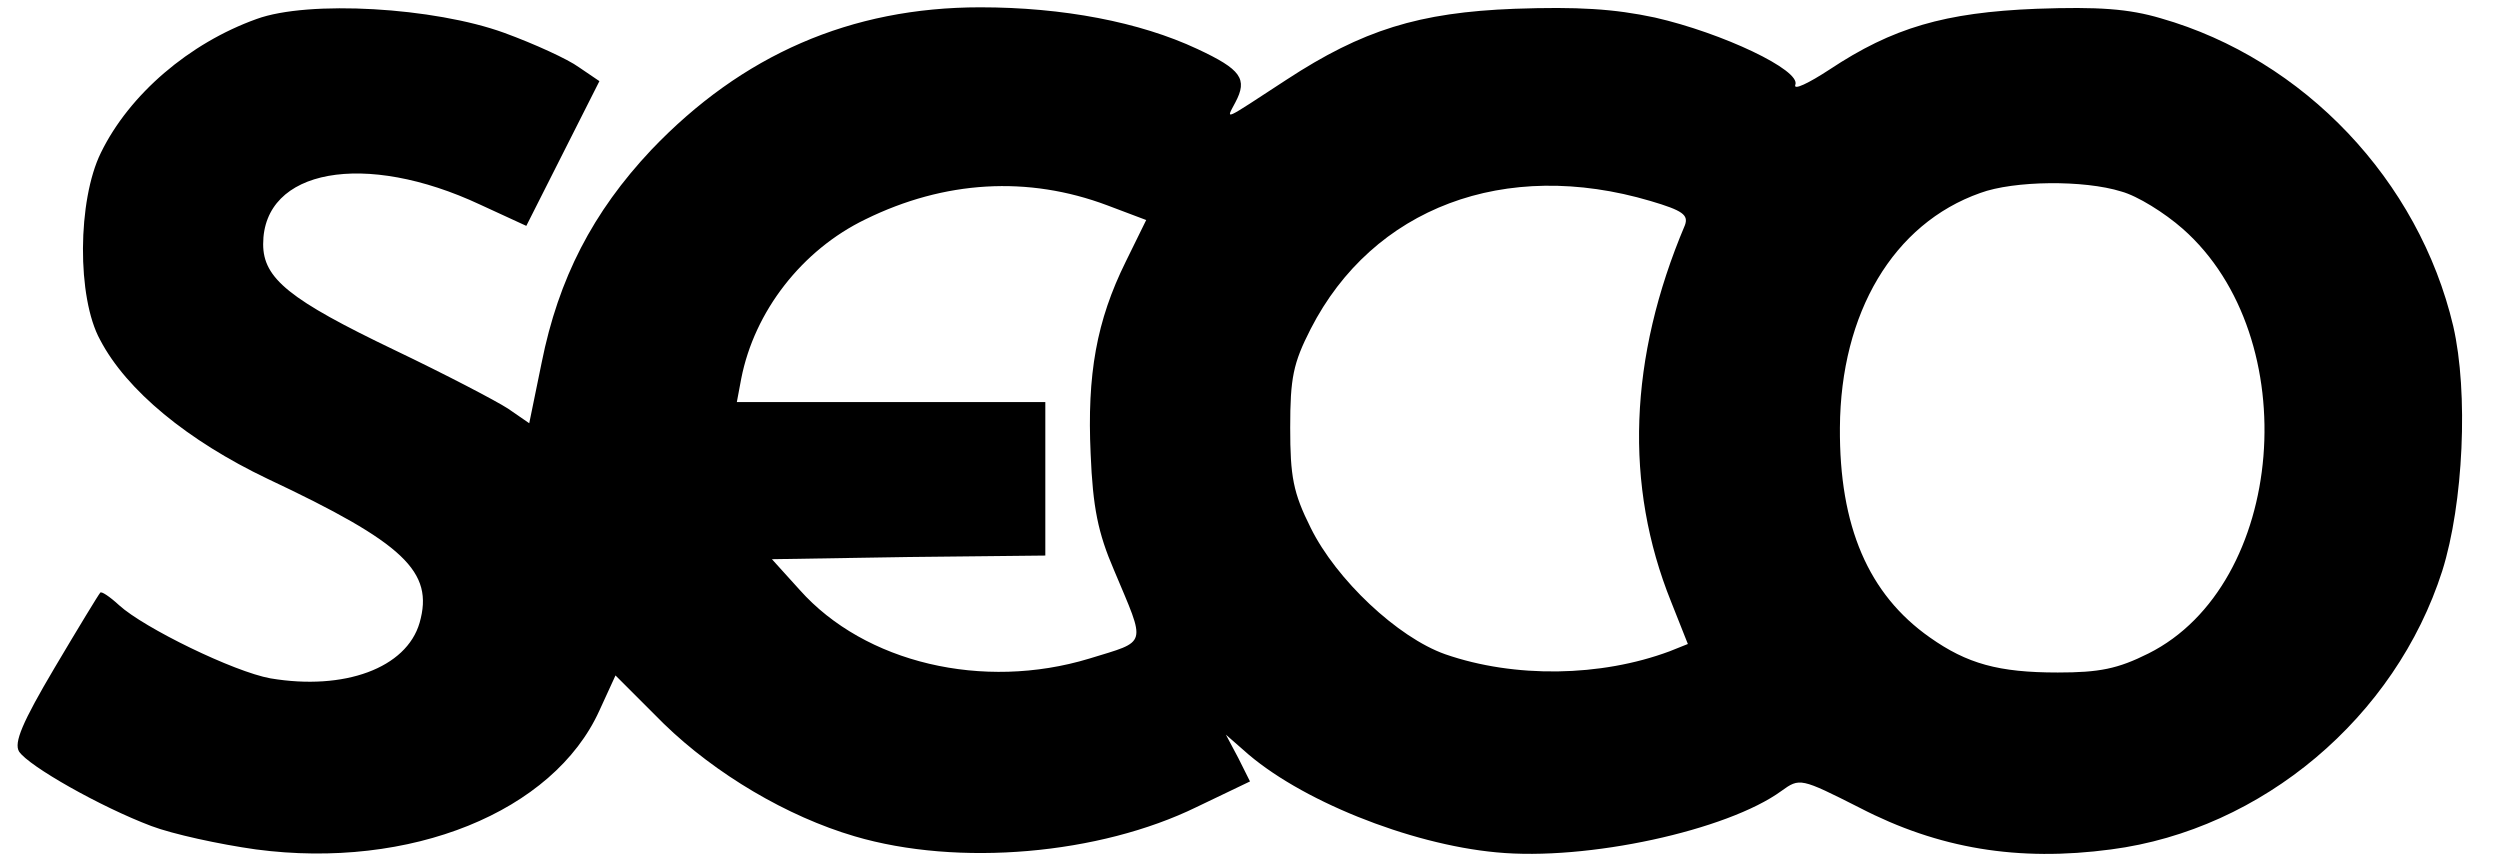 <?xml version="1.0" standalone="no"?>
<!DOCTYPE svg PUBLIC "-//W3C//DTD SVG 20010904//EN"
 "http://www.w3.org/TR/2001/REC-SVG-20010904/DTD/svg10.dtd">
<svg version="1.0" xmlns="http://www.w3.org/2000/svg"
 width="342pt" height="117pt" viewBox="0 0 342 117"
 preserveAspectRatio="xMidYMid meet">

<g transform="translate(0,117) scale(0.1,-0.1)"
fill="#000000" stroke="none">
<path d="M351 1144 c-92 -33 -174 -103 -213 -183 -32 -65 -33 -198 -1 -256 36
-69 120 -138 229 -190 187 -88 228 -127 208 -197 -18 -62 -103 -93 -204 -76
-50 9 -173 69 -207 100 -13 12 -25 20 -26 17 -2 -2 -30 -48 -62 -102 -45 -76
-56 -103 -49 -115 13 -20 112 -76 181 -102 29 -11 93 -25 143 -32 211 -28 407
51 470 190 l22 48 66 -66 c71 -69 169 -127 261 -154 142 -42 335 -25 468 40
l73 35 -16 32 -17 32 24 -21 c75 -68 227 -129 346 -140 124 -12 316 30 390 84
25 18 26 18 107 -23 108 -56 217 -74 344 -57 207 27 389 181 453 381 29 92 36
244 15 335 -47 199 -204 365 -400 421 -44 13 -85 16 -170 13 -126 -5 -197 -26
-283 -83 -29 -19 -50 -29 -47 -21 8 20 -100 71 -192 92 -56 12 -106 15 -192
12 -131 -5 -208 -29 -312 -97 -89 -58 -83 -56 -70 -31 17 32 8 45 -52 73 -79
37 -184 57 -297 57 -177 0 -326 -65 -450 -195 -80 -85 -127 -176 -150 -291
l-17 -83 -29 20 c-17 11 -86 47 -155 80 -144 69 -180 98 -180 145 0 103 139
128 297 54 l63 -29 50 99 50 99 -28 19 c-15 11 -61 32 -102 47 -96 35 -268 45
-339 19z m1164 -255 l53 -20 -28 -57 c-40 -81 -53 -154 -48 -263 3 -73 10
-108 32 -159 44 -105 47 -96 -34 -121 -145 -44 -307 -6 -396 94 l-38 42 187 3
187 2 0 105 0 105 -211 0 -211 0 6 32 c18 92 83 176 170 218 108 53 222 60
331 19z m743 6 c44 -13 52 -19 47 -33 -77 -182 -83 -356 -19 -515 l23 -58 -25
-10 c-94 -35 -212 -37 -307 -4 -65 23 -149 102 -184 173 -24 48 -28 70 -28
137 0 68 4 88 28 135 85 166 266 234 465 175z m644 13 c22 -6 59 -29 84 -51
169 -149 141 -487 -47 -581 -42 -21 -67 -26 -124 -26 -81 0 -124 12 -175 48
-84 59 -124 152 -123 287 1 157 73 279 192 321 46 17 142 18 193 2z"/>
</g>
</svg>
